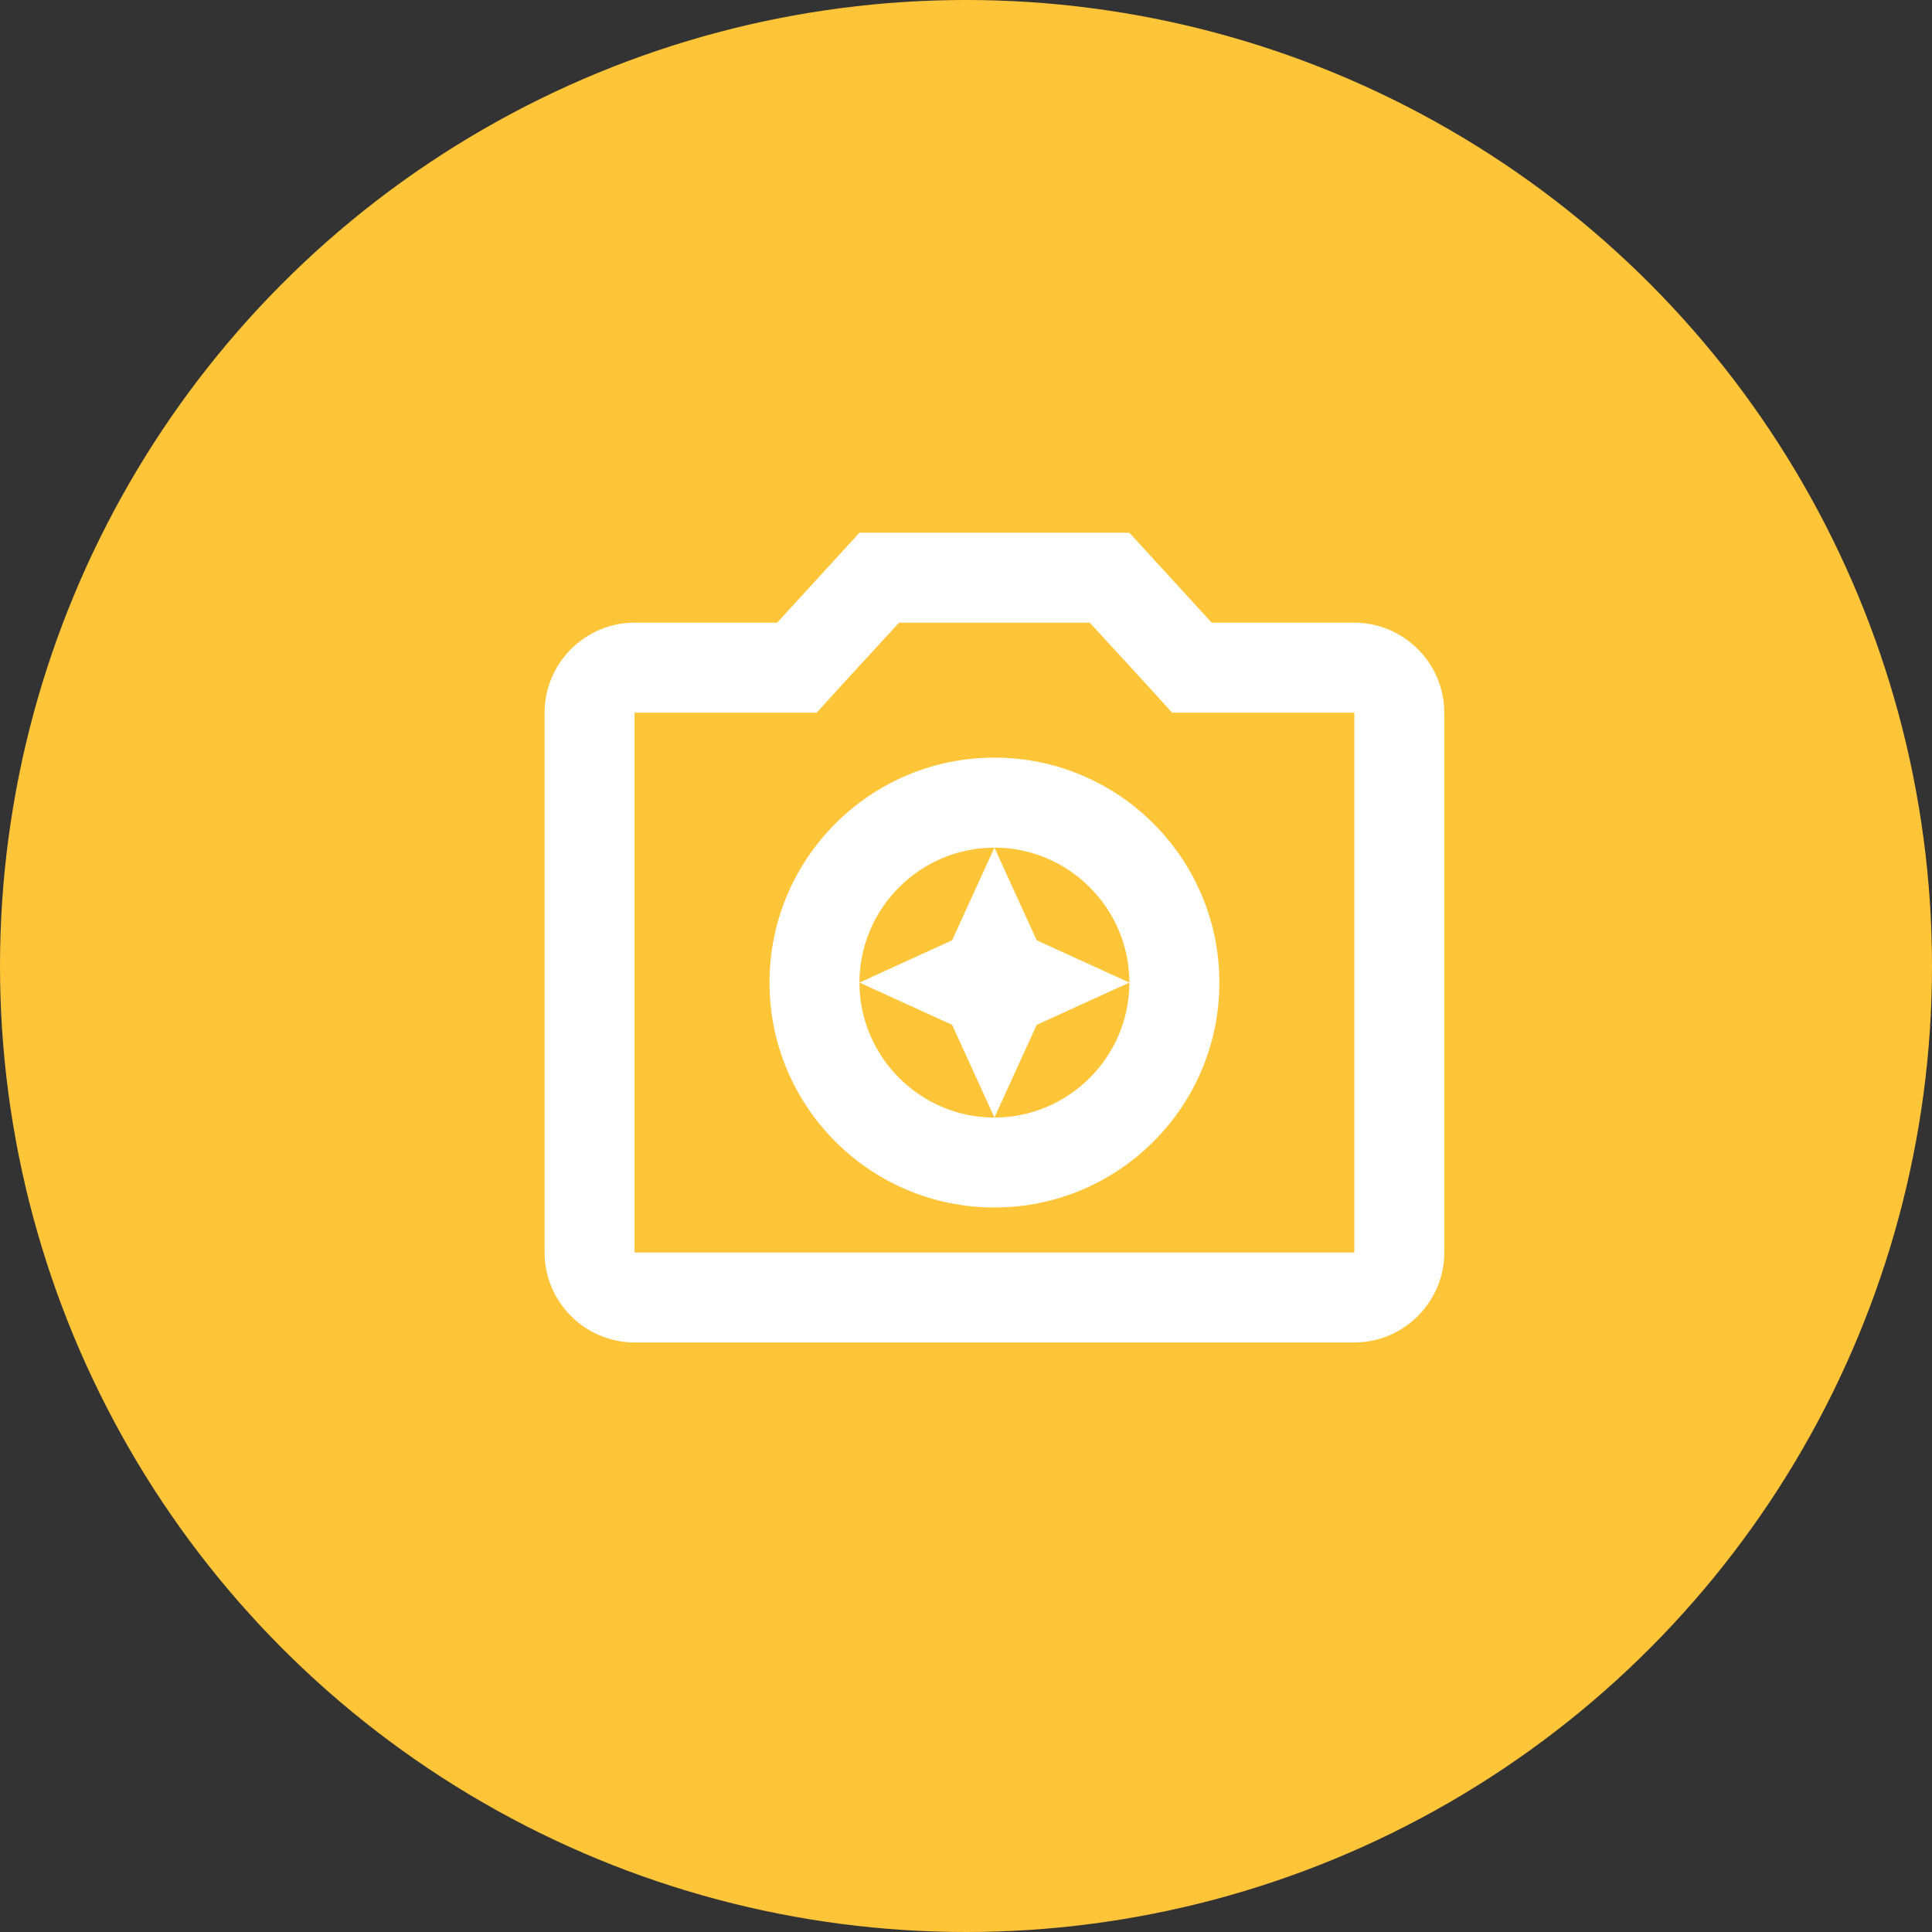 <svg width="34" height="34" viewBox="0 0 34 34" fill="none" xmlns="http://www.w3.org/2000/svg">
<rect x="0" y="0" width="34" height="34" fill="#333333" stroke="none"/>
<circle cx="17" cy="17" r="17" fill="#FFC539"/>
<g clip-path="url(#clip0_252_699)">
<path d="M17.5 14.917L16.756 16.547L15.125 17.292L16.756 18.036L17.5 19.667L18.244 18.036L19.875 17.292L18.244 16.547L17.5 14.917ZM23.834 10.958H21.324L19.875 9.375H15.125L13.676 10.958H11.167C10.296 10.958 9.584 11.671 9.584 12.542V22.042C9.584 22.913 10.296 23.625 11.167 23.625H23.834C24.704 23.625 25.417 22.913 25.417 22.042V12.542C25.417 11.671 24.704 10.958 23.834 10.958ZM23.834 22.042H11.167V12.542H14.373L14.84 12.027L15.822 10.958H19.178L20.16 12.027L20.627 12.542H23.834V22.042ZM17.5 13.333C15.315 13.333 13.542 15.107 13.542 17.292C13.542 19.477 15.315 21.25 17.5 21.25C19.685 21.25 21.459 19.477 21.459 17.292C21.459 15.107 19.685 13.333 17.5 13.333ZM17.5 19.667C16.194 19.667 15.125 18.598 15.125 17.292C15.125 15.985 16.194 14.917 17.5 14.917C18.806 14.917 19.875 15.985 19.875 17.292C19.875 18.598 18.806 19.667 17.5 19.667Z" fill="white"/>
</g>
<defs>
<clipPath id="clip0_252_699">
<rect width="19" height="19" fill="white" transform="translate(8 7)"/>
</clipPath>
</defs>
</svg>
